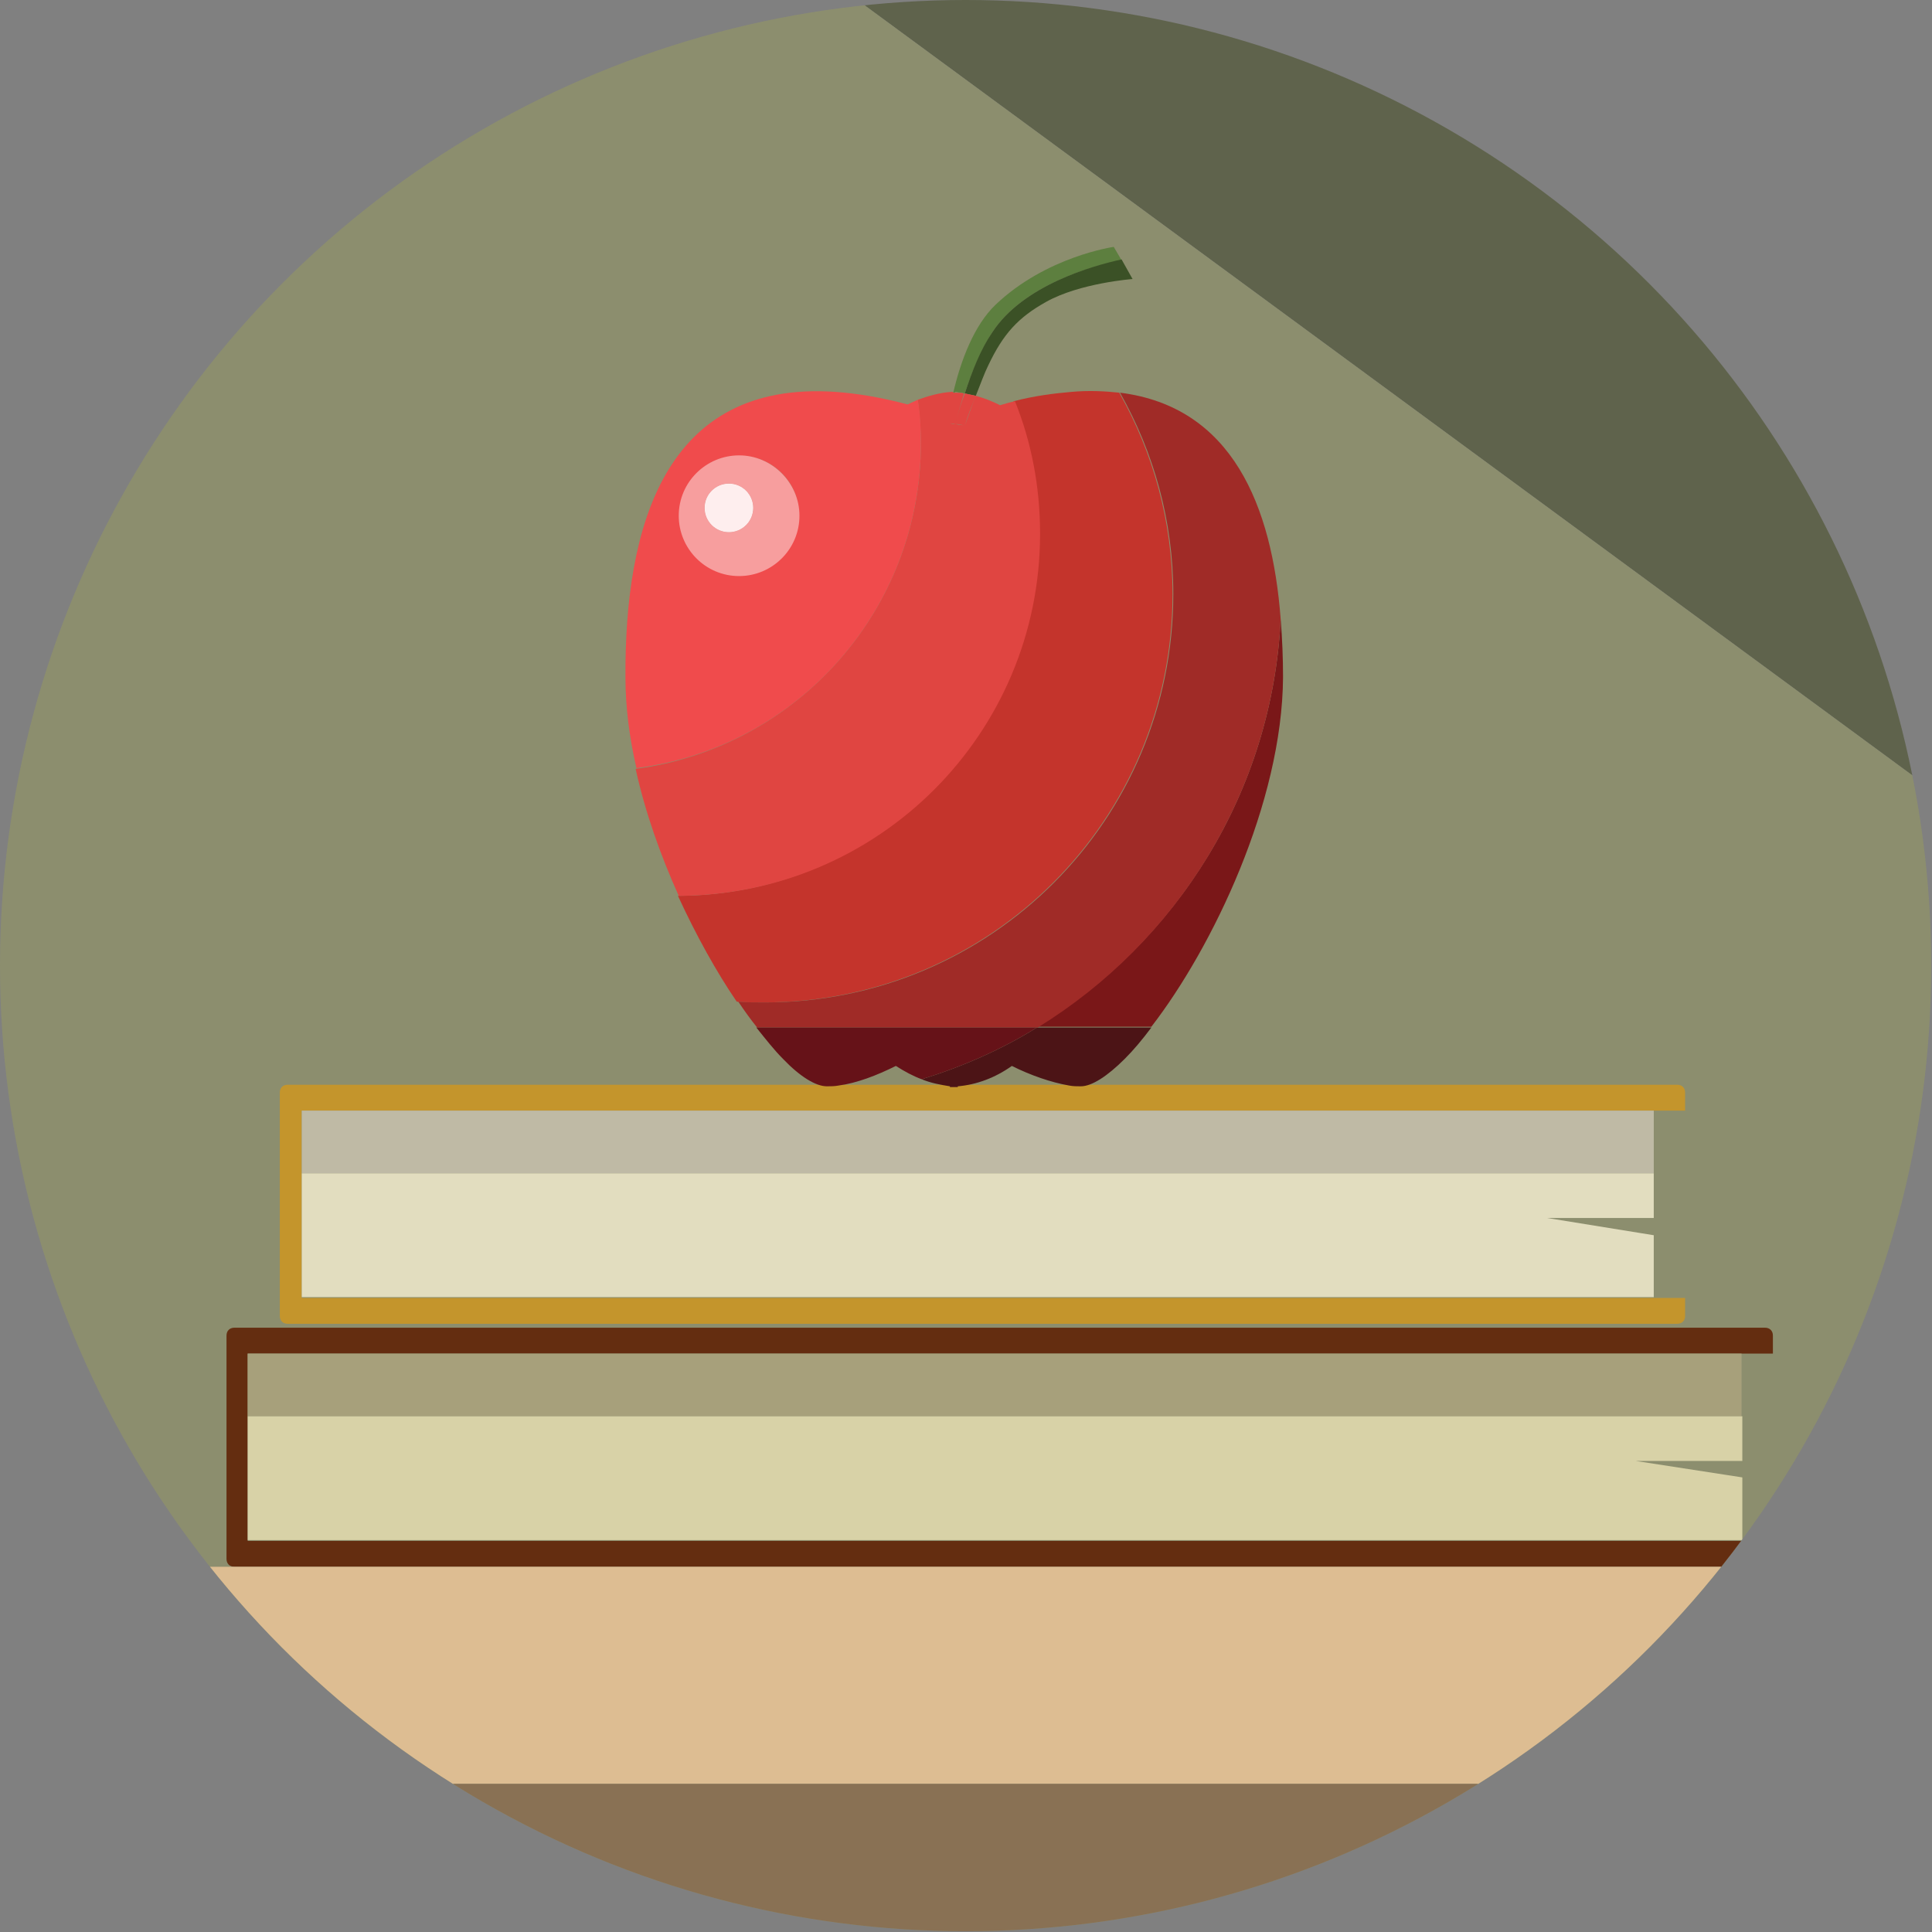 <svg xmlns="http://www.w3.org/2000/svg" xmlns:xlink="http://www.w3.org/1999/xlink" viewBox="0 0 246.5 246.5" enable-background="new 0 0 246.5 246.5"><rect x="0" y="0" width="246.5" height="246.5" fill="#808080" stroke="none"/><style type="text/css">.st0{fill:#A5896F;}.st1{fill:#CDAB88;}.st2{fill:#4991A9;}.st3{fill:#DCEBEB;}.st4{clip-path:url(#SVGID_2_);}.st5{fill:#EEB7AC;}.st6{opacity:0.1;adobe-blending-mode:multiply;}.st7{fill:#FCD5C8;}.st8{fill:#216384;}.st9{fill:#EAEAEA;}.st10{adobe-blending-mode:overlay;}.st11{fill:#7DADA8;}.st12{fill:#B7DBDA;}.st13{fill:#6D9E9C;}.st14{fill:#FFFFFF;}.st15{fill:#BC918A;}.st16{fill:#E5B5A8;}.st17{fill:#878787;}.st18{fill:#B7B7B7;}.st19{fill:#383838;}.st20{clip-path:url(#SVGID_4_);}.st21{fill:#DDB98A;adobe-blending-mode:multiply;}.st22{fill:#EFEFEF;}.st23{fill:#32768A;}.st24{clip-path:url(#SVGID_6_);}.st25{clip-path:url(#SVGID_8_);}.st26{fill:#CDAB88;adobe-blending-mode:multiply;}.st27{fill:#544A41;}.st28{fill:#F7EDD7;}.st29{fill:#5E5747;}.st30{fill:none;stroke:#3F403F;stroke-width:2;stroke-miterlimit:10;}.st31{fill:#F7C534;}.st32{opacity:0.62;fill:#FFFFFF;adobe-blending-mode:overlay;}.st33{opacity:0.48;adobe-blending-mode:multiply;}.st34{fill:#757065;}.st35{clip-path:url(#SVGID_10_);}.st36{clip-path:url(#SVGID_12_);}.st37{fill:#4D8A3F;}.st38{fill:none;}.st39{fill:#7CC24D;}.st40{fill:#5BA545;}.st41{fill:#3F6731;}.st42{fill:#1F9ED1;}.st43{fill:#0584C4;}.st44{fill:#303030;}.st45{fill:#010101;}.st46{fill:#DDEDED;}.st47{clip-path:url(#SVGID_14_);}.st48{fill:#4297AB;}.st49{opacity:0.5;adobe-blending-mode:multiply;}.st50{fill:#4297AB;adobe-blending-mode:normal;}.st51{clip-path:url(#SVGID_14_);fill:#F05124;}.st52{clip-path:url(#SVGID_14_);fill:#4297AB;}.st53{fill:#7B7B7B;}.st54{fill:#5D7F3F;}.st55{fill:#3B5126;}.st56{fill:#C4342C;}.st57{fill:#E04541;}.st58{fill:#F04B4C;}.st59{opacity:0.46;fill:#FFFFFF;}.st60{opacity:0.82;fill:#FFFFFF;}.st61{fill:#7A1718;}.st62{fill:#A02B27;}.st63{clip-path:url(#SVGID_16_);}.st64{fill:#4A4F3A;}.st65{fill:#5F634C;}.st66{fill:#8C8E6E;}.st67{fill:#642D10;}.st68{fill:#A7A07B;}.st69{fill:#D8D2A7;}.st70{fill:#C4952C;}.st71{fill:#BFBAA5;}.st72{fill:#E2DDBF;}.st73{fill:#4C1416;}.st74{fill:#661218;}.st75{fill:#DDBD92;}.st76{fill:#897154;}</style><defs><circle id="SVGID_15_" cx="123.2" cy="123.2" r="123.2"/></defs><clipPath id="SVGID_2_"><use xlink:href="#SVGID_15_" overflow="visible"/></clipPath><g class="st4"><path class="st64" d="M410.4-47.4H188.8l221.6 165z"/><path class="st65" d="M187.8-46.3h-72.6l294.2 216.4v-51.4zM46.4-46.3l363 266.8v-50.4L115.2-46.3z"/><path class="st66" d="M-51.7-46.3v292.8h461.1v-26L46.4-46.3z"/><path class="st67" d="M31.6 172.7h194.6v-2.3c0-.6-.4-1-1-1H29.9c-.6 0-1 .4-1 1v28.5c0 .6.4 1 1 1h195.4c.6 0 1-.4 1-1v-2.3H31.6v-23.9z"/><path class="st68" d="M31.6 172.7h190.6v8H31.6z"/><path class="st69" d="M222.3 186.4v-5.7H31.6v15.8h190.7v-8l-13.6-2.1z"/><path class="st70" d="M38.5 141.7H215v-2.3c0-.6-.4-1-1-1H36.7c-.6 0-1 .4-1 1v28.5c0 .6.4 1 1 1H214c.6 0 1-.4 1-1v-2.3H38.5v-23.9z"/><path class="st71" d="M38.5 141.7H211v8H38.5z"/><path class="st72" d="M211 155.4v-5.7H38.5v15.8H211v-7.9l-13.6-2.2z"/><path class="st54" d="M122 50c.4.1.7.1 1.1.2.9-2.8 2.1-5.6 3.5-7.8 3.9-6 12.8-8.5 16.5-9.2l-1-1.7s-8.6 1.2-15.1 7.4c-2.7 2.6-4.4 7-5.4 11.3h.1c.1-.2.2-.2.3-.2z"/><path class="st55" d="M126.6 42.4c-1.5 2.2-2.6 5-3.5 7.8.5.1.9.2 1.4.3.6-1.5 1.1-2.9 1.6-3.9 1.9-4 3.8-6.1 7.4-8.1 4.3-2.4 11-2.9 11-2.9l-1.4-2.5c-3.7.8-12.6 3.3-16.5 9.3z"/><path class="st56" d="M149.6 75.8c0-9.3-2.5-18.1-6.8-25.7-1.9-.2-3.9-.3-6.1-.1-2.3.2-4.7.5-7.4 1.2 2.1 5.2 3.2 11 3.2 16.9 0 25.4-20.6 46.1-46 46.2 2.3 5 4.9 9.7 7.5 13.5 1.1.1 2.3.1 3.4.1 28.9 0 52.2-23.3 52.2-52.1z"/><path class="st57" d="M132.7 68.1c0-6-1.1-11.7-3.2-16.9-.6.1-1.2.3-1.9.5-1-.5-2-.9-3.1-1.2-.5 1.2-.9 2.5-1.4 3.8-.4-.1-.8-.1-1.2-.2-.4 0-.7-.1-1.1-.1.2-1.3.5-2.6.8-4h-.2c-1.5.1-2.9.5-4.3 1 .2 1.8.4 3.6.4 5.5 0 21.3-15.8 38.9-36.4 41.6 1.2 5.5 3.2 11.1 5.5 16.2 25.5-.1 46.1-20.7 46.1-46.2zM121.9 54.1c.3-1.3.7-2.6 1.1-3.9-.4-.1-.7-.1-1.1-.1h-.4c-.3 1.4-.6 2.7-.8 4 .5-.1.9-.1 1.2 0zM121.9 54.1c.4 0 .8.1 1.2.2.4-1.3.9-2.6 1.4-3.8-.5-.1-.9-.2-1.4-.3-.5 1.3-.9 2.6-1.2 3.9z"/><path class="st58" d="M117.5 56.5c0-1.9-.1-3.7-.4-5.5-.4.2-.9.4-1.3.6-3.4-.9-6.4-1.4-9.2-1.6-21.8-1.5-26.9 17.2-26.8 36.4 0 3.8.5 7.7 1.4 11.6 20.5-2.6 36.3-20.2 36.3-41.5zm-23.2 17c-4.2 0-7.7-3.4-7.7-7.7 0-4.2 3.4-7.7 7.7-7.7 4.2 0 7.7 3.4 7.7 7.7 0 4.2-3.5 7.7-7.7 7.7zM94.3 58.1c-4.2 0-7.7 3.4-7.7 7.7 0 4.2 3.4 7.7 7.7 7.7 4.2 0 7.7-3.4 7.7-7.7 0-4.2-3.5-7.7-7.7-7.7zM93 67.9c-1.7 0-3.1-1.4-3.1-3.1s1.4-3.1 3.1-3.1c1.7 0 3.1 1.4 3.1 3.1s-1.4 3.1-3.1 3.1z"/><path class="st59" d="M94.3 58.1c-4.2 0-7.7 3.4-7.7 7.7 0 4.2 3.4 7.7 7.7 7.7 4.2 0 7.7-3.4 7.7-7.7 0-4.2-3.5-7.7-7.7-7.7zM93 67.9c-1.7 0-3.1-1.4-3.1-3.1s1.4-3.1 3.1-3.1c1.7 0 3.1 1.4 3.1 3.1s-1.4 3.1-3.1 3.1z"/><circle class="st58" cx="93" cy="64.8" r="3.1"/><circle class="st59" cx="93" cy="64.8" r="3.1"/><circle class="st60" cx="93" cy="64.8" r="3.1"/><path class="st61" d="M163.4 79c-1.1 22.1-13.3 41.2-31.1 52h14.6c7.8-10.1 16.7-28.6 16.8-44.6 0-2.4-.1-4.9-.3-7.4z"/><path class="st73" d="M117.6 137.7c1.2.5 2.4.7 3.6.9v.1h1v-.1c2.4-.2 4.8-1.1 6.9-2.6 2.4 1.2 5 2.1 7.3 2.5.5.1 1 .1 1.5.1 1.4 0 3.4-1.3 5.6-3.5 1.1-1.1 2.2-2.4 3.4-4h-14.6c-4.5 2.8-9.5 5-14.7 6.6z"/><path class="st62" d="M163.4 79c-1.1-14.5-6.2-27.1-20.5-28.9 4.3 7.6 6.8 16.3 6.8 25.7 0 28.8-23.3 52.1-52.1 52.1-1.2 0-2.3 0-3.4-.1.8 1.2 1.6 2.3 2.4 3.3h35.8c17.7-10.9 29.9-30 31-52.1z"/><path class="st74" d="M96.5 131.1c1.2 1.5 2.3 2.9 3.4 4 2.2 2.3 4.2 3.5 5.6 3.5.5 0 1 0 1.5-.1 2.3-.3 4.9-1.3 7.3-2.5 1.1.7 2.2 1.3 3.3 1.7 5.2-1.6 10.2-3.8 14.7-6.6H96.5z"/><path class="st75" d="M-51.7 199.9h461.1v27.7H-51.7z"/><path class="st76" d="M-51.7 227.6h461.1v18.9H-51.7z"/></g></svg>